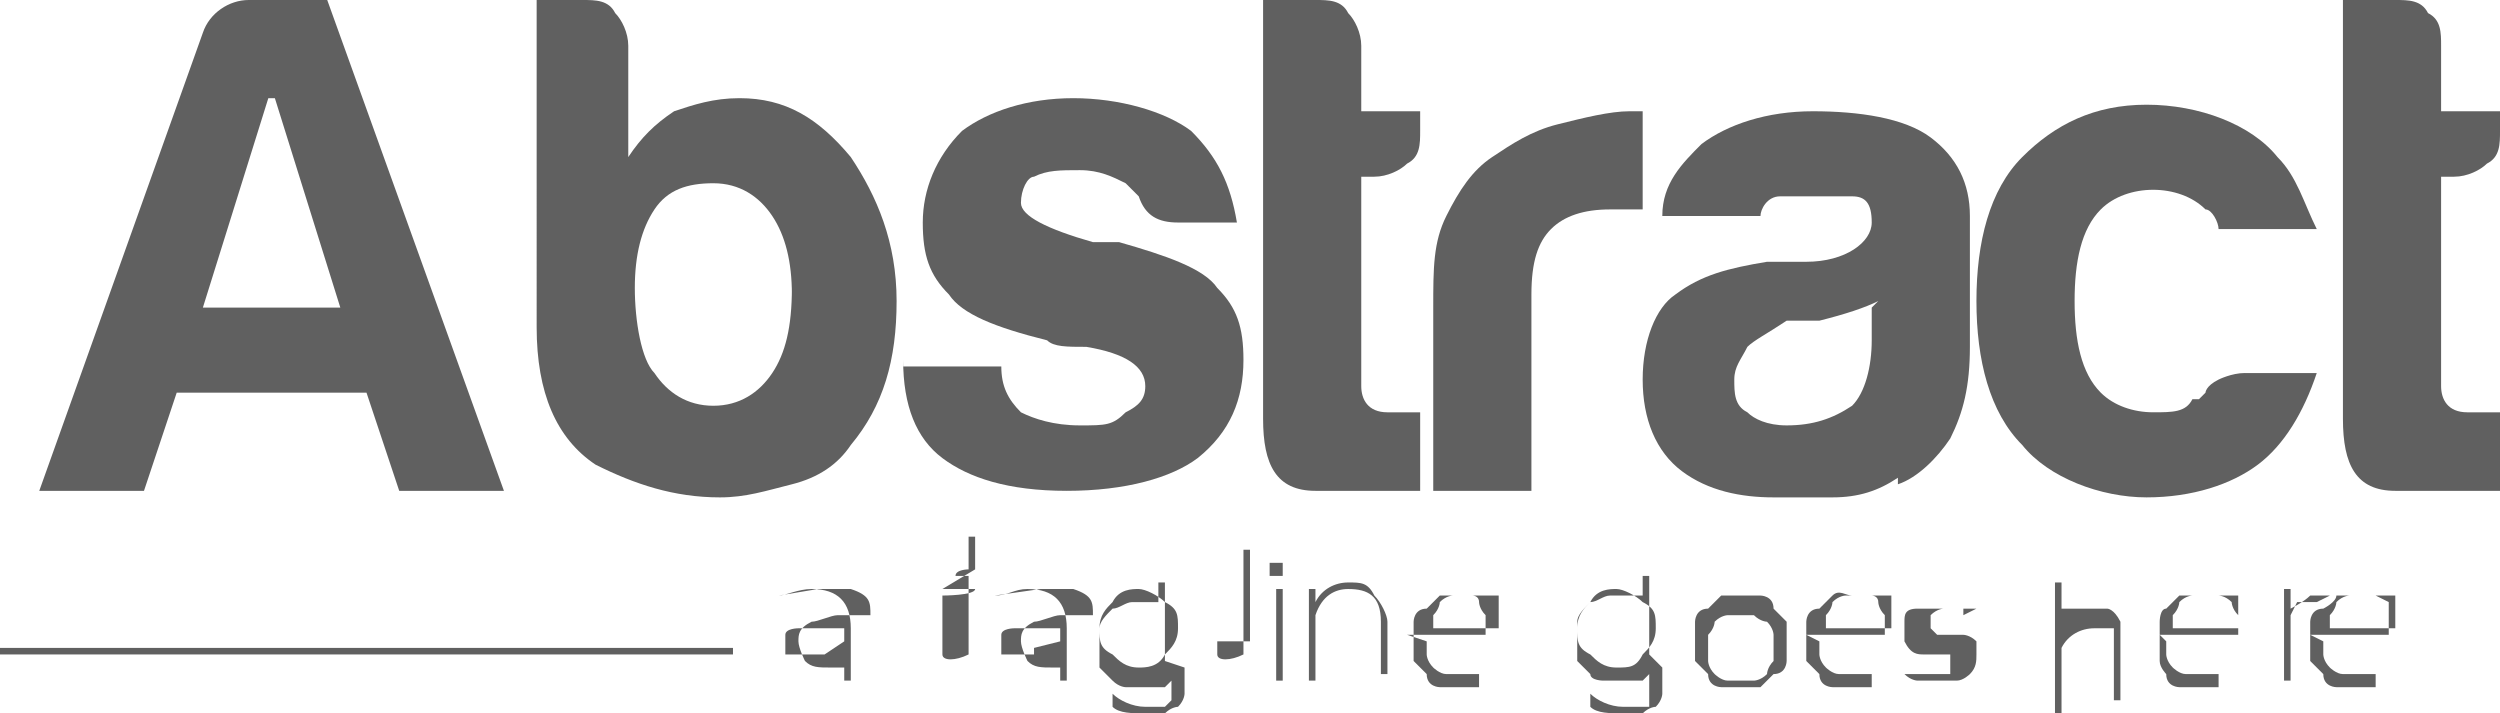 <?xml version="1.0" encoding="UTF-8"?>
<svg id="Layer_1" data-name="Layer 1" xmlns="http://www.w3.org/2000/svg" viewBox="0 0 38.2 10.9">
  <defs>
    <style>
      .cls-1 {
        fill: #606060;
        stroke-width: 0px;
      }
    </style>
  </defs>
  <g>
    <g>
      <path class="cls-1" d="m11.9,9.1c.1,0,.3-.1.5-.1.4,0,.6.2.6.6v.8h-.1v-.2h0s0,0,0,0c0,0,0,0,0,0,0,0,0,0,0,0,0,0,0,0,0,0,0,0,0,0,0,0,0,0,0,0,0,0,0,0,0,0-.1,0,0,0,0,0-.1,0-.2,0-.3,0-.4-.1,0,0-.1-.2-.1-.3s0-.2.2-.3c.1,0,.3-.1.4-.1h.5c0-.2,0-.3-.3-.4,0,0-.1,0-.2,0s-.1,0-.2,0c0,0,0,0-.1,0,0,0,0,0,0,0,0,0,0,0,0,0,0,0,0,0,0,0h0Zm1,.7v-.2h-.4c-.1,0-.2,0-.3,0,0,0-.2,0-.2.1,0,0,0,0,0,0,0,0,0,0,0,.1,0,0,0,0,0,.1,0,0,0,0,0,.1,0,0,0,0,.1,0,0,0,.1,0,.2,0s.1,0,.2,0c0,0,0,0,.1,0,0,0,0,0,0,0,0,0,0,0,0,0,0,0,0,0,0,0,0,0,0,0,0,0,0,0,0,0,0,0,0,0,0,0,0,0h0Z"/>
      <path class="cls-1" d="m14.4,9h.5c0,.1-.5.1-.5.1v.7h0c0,.1,0,.2,0,.2s0,0,0,0,0,0,0,0c0,0,0,0,0,0,0,0,0,0,0,0,0,.1.2.1.4,0h0c0,.1,0,.1,0,.1,0,0,0,0,0,0,0,0,0,0,0,0,0,0,0,0,0,0,0,0,0,0,0,0h0s0,0,0,0c0,0,0,0,0,0,0,0,0,0,0,0,0,0,0,0,0,0,0,0,0,0,0-.2,0,0,0-.1,0-.2v-.2h0v-.7h-.2c0-.1.2-.1.2-.1v-.5h.1v.5Z"/>
      <path class="cls-1" d="m15.2,9.1c.2,0,.3-.1.5-.1.4,0,.6.2.6.6v.8h-.1v-.2h0s0,0,0,0c0,0,0,0,0,0,0,0,0,0,0,0,0,0,0,0,0,0,0,0,0,0,0,0,0,0,0,0,0,0,0,0,0,0,0,0,0,0,0,0-.1,0-.2,0-.3,0-.4-.1,0,0-.1-.2-.1-.3s0-.2.2-.3c.1,0,.3-.1.4-.1h.5c0-.2,0-.3-.3-.4,0,0-.1,0-.2,0s-.1,0-.2,0c0,0,0,0-.1,0,0,0,0,0,0,0,0,0,0,0,0,0,0,0,0,0,0,0h0Zm1,.7v-.2h-.4c-.1,0-.2,0-.3,0,0,0-.2,0-.2.1,0,0,0,0,0,0,0,0,0,0,0,.1,0,0,0,0,0,.1,0,0,0,0,0,.1,0,0,0,0,.1,0,0,0,.1,0,.2,0s.1,0,.1,0c0,0,0,0,.1,0,0,0,0,0,0,0,0,0,0,0,0,0,0,0,0,0,0,0,0,0,0,0,0,0,0,0,0,0,0,0,0,0,0,0,0,0,0,0,0,0,0-.1Z"/>
      <path class="cls-1" d="m18.1,10.2h0s0,0,0,.2c0,0,0,.1,0,.2,0,0,0,.1-.1.2,0,0-.1,0-.2.1,0,0-.2,0-.3,0-.2,0-.4,0-.5-.1v-.2c.1.1.3.2.5.2s.1,0,.2,0c0,0,.1,0,.1,0,0,0,0,0,.1-.1,0,0,0,0,0-.1,0,0,0,0,0-.1,0,0,0,0,0,0,0,0,0,0,0,0v-.2s0,0,0,.1c0,0,0,0-.1.1,0,0-.1,0-.2,0,0,0-.1,0-.2,0s-.2,0-.2,0c0,0-.1,0-.2-.1,0,0-.1-.1-.2-.2,0,0,0-.2,0-.3s0-.2,0-.3c0-.1.1-.2.2-.3.1,0,.2-.1.3-.1s.1,0,.2,0c0,0,.1,0,.1,0,0,0,0,0,.1,0,0,0,0,0,0,0,0,0,0,0,0,0,0,0,0,0,0,0v-.3h.1v1.2Zm-.7,0c.1,0,.3,0,.4-.2.1-.1.2-.2.2-.4s0-.3-.2-.4c-.1-.1-.3-.2-.4-.2s-.3,0-.4.2c-.1.1-.2.2-.2.4s0,.3.2.4c.1.1.2.2.4.2Z"/>
      <path class="cls-1" d="m18.6,9.8h0s0,0,0,.1c0,0,0,0,0,.1,0,0,0,0,0,0,0,0,0,0,0,0,0,0,0,0,0,0,0,.1.2.1.4,0h0c0,.1,0,.1,0,.1,0,0,0,0,0,0h0s0,0,0,0c0,0,0,0,0,0,0,0,0,0,0,0,0,0,0,0,0,0,0,0,0,0,0,0,0,0,0,0,0,0,0,0,0,0,0,0,0,0,0,0,0-.1,0,0,0,0,0-.1,0,0,0,0,0-.1,0,0,0,0,0,0h0v-1.4h.1v1.4Z"/>
      <path class="cls-1" d="m19.4,8.6h.2v.2h-.2v-.2Zm.2.7v-.3h-.1v1.4h.1v-1.2Z"/>
      <path class="cls-1" d="m20.1,10.4h-.1v-1.4h.1v.2c.1-.2.3-.3.5-.3s.3,0,.4.2c.1.1.2.3.2.4v.8h-.1v-.8c0-.4-.2-.5-.5-.5-.2,0-.4.1-.5.4v1Z"/>
      <path class="cls-1" d="m21.8,9.8c0,0,0,.1,0,.2,0,0,0,.1.1.2,0,0,.1.1.2.1,0,0,.1,0,.2,0s.2,0,.2,0c0,0,0,0,.1,0v.2s0,0,0,0c0,0-.2,0-.3,0s-.2,0-.3,0c0,0-.2,0-.2-.2,0,0-.1-.1-.2-.2,0,0,0-.2,0-.3h0c0,0,0-.2,0-.3,0,0,0-.2.2-.2,0,0,.1-.1.2-.2,0,0,.2,0,.3,0s0,0,.1,0c0,0,0,0,.1,0,0,0,.1,0,.1.1,0,0,0,.1.1.2,0,0,0,.2,0,.3h-1.2Zm.6-.7c0,0-.2,0-.2,0,0,0-.1,0-.2.1,0,0,0,.1-.1.2,0,0,0,.1,0,.2h1s0-.1,0-.2c0,0,0-.1,0-.2,0,0,0,0,0-.1,0,0,0,0,0,0,0,0,0,0,0,0,0,0,0,0,0,0s0,0,0,0Z"/>
      <path class="cls-1" d="m25.4,10.2h0s0,0,0,.2c0,0,0,.1,0,.2,0,0,0,.1-.1.2,0,0-.1,0-.2.1,0,0-.2,0-.3,0-.2,0-.4,0-.5-.1v-.2c.1.1.3.2.5.2s.1,0,.2,0c0,0,.1,0,.2,0,0,0,0,0,0-.1,0,0,0,0,0-.1,0,0,0,0,0-.1,0,0,0,0,0,0h0v-.3s0,0,0,.1c0,0,0,0-.1.1,0,0-.1,0-.2,0,0,0-.1,0-.2,0s-.2,0-.2,0c0,0-.2,0-.2-.1,0,0-.1-.1-.2-.2,0,0,0-.2,0-.3s0-.2,0-.3c0-.1.1-.2.2-.3.1,0,.2-.1.3-.1s.1,0,.2,0c0,0,.1,0,.2,0,0,0,0,0,.1,0,0,0,0,0,0,0,0,0,0,0,0,0,0,0,0,0,0,0v-.3h.1v1.2Zm-.7,0c.2,0,.3,0,.4-.2.1-.1.2-.2.2-.4s0-.3-.2-.4c-.1-.1-.3-.2-.4-.2s-.3,0-.4.2c-.1.1-.2.2-.2.4s0,.3.2.4c.1.1.2.2.4.2Z"/>
      <path class="cls-1" d="m26.6,10.5c-.1,0-.2,0-.3,0,0,0-.2,0-.2-.2,0,0-.1-.1-.2-.2,0,0,0-.2,0-.3h0c0,0,0-.2,0-.3,0,0,0-.2.2-.2,0,0,.1-.1.2-.2,0,0,.2,0,.3,0s.2,0,.3,0c0,0,.2,0,.2.2,0,0,.1.1.2.2,0,0,0,.2,0,.3h0c0,.1,0,.2,0,.3,0,0,0,.2-.2.2,0,0-.1.1-.2.2,0,0-.2,0-.3,0Zm0-.1c0,0,.2,0,.2,0,0,0,.1,0,.2-.1,0,0,0-.1.1-.2,0,0,0-.2,0-.2h0c0,0,0-.2,0-.2,0,0,0-.1-.1-.2,0,0-.1,0-.2-.1,0,0-.2,0-.2,0s-.2,0-.2,0c0,0-.1,0-.2.1,0,0,0,.1-.1.2,0,0,0,.2,0,.2h0c0,0,0,.2,0,.2,0,0,0,.1.1.2,0,0,.1.1.2.1,0,0,.1,0,.2,0Z"/>
      <path class="cls-1" d="m27.8,9.8c0,0,0,.1,0,.2,0,0,0,.1.1.2,0,0,.1.1.2.1,0,0,.1,0,.2,0s.2,0,.2,0c0,0,0,0,.1,0v.2s0,0,0,0c0,0-.2,0-.3,0s-.2,0-.3,0c0,0-.2,0-.2-.2,0,0-.1-.1-.2-.2,0,0,0-.2,0-.3h0c0,0,0-.2,0-.3,0,0,0-.2.2-.2,0,0,.1-.1.2-.2s.2,0,.3,0,.1,0,.1,0c0,0,.1,0,.2,0,0,0,.1,0,.1.1,0,0,0,.1.1.2,0,0,0,.2,0,.3h-1.2Zm.6-.7c0,0-.2,0-.2,0,0,0-.1,0-.2.1,0,0,0,.1-.1.2,0,0,0,.1,0,.2h1s0-.1,0-.2c0,0,0-.1,0-.2,0,0,0,0,0-.1,0,0,0,0,0,0,0,0,0,0,0,0,0,0,0,0,0,0s0,0,0,0Z"/>
      <path class="cls-1" d="m30.2,9.3s0,0,0,0c0,0,0,0-.1,0,0,0-.1,0-.2,0,0,0-.1,0-.2,0,0,0-.1,0-.2.1,0,0,0,.1,0,.2,0,0,0,0,.1.1,0,0,.1,0,.2,0,0,0,.2,0,.2,0,0,0,.1,0,.2.1,0,0,0,.1,0,.2,0,.1,0,.2-.1.3,0,0-.1.1-.2.1,0,0-.2,0-.3,0,0,0-.2,0-.3,0,0,0-.1,0-.2-.1h0c0-.1,0,0,0,0,0,0,0,0,.2,0,0,0,.2,0,.2,0,.1,0,.2,0,.3,0,0,0,0-.1,0-.2s0,0,0-.1c0,0-.1,0-.2,0,0,0-.1,0-.2,0-.1,0-.2,0-.3-.2,0,0,0-.2,0-.3,0-.1,0-.2.2-.2.1,0,.2,0,.3,0,0,0,.1,0,.2,0,0,0,.1,0,.2,0h0s0,.1,0,.1Z"/>
      <path class="cls-1" d="m31.5,9.3s0,0,0,0c0,0,0,0,0,0,0,0,0,0,.2,0,0,0,.1,0,.2,0s.2,0,.3,0c0,0,.1,0,.2.2,0,0,0,.1,0,.2,0,0,0,.1,0,.2v.8h-.1v-.8h0s0,0,0-.1c0,0,0,0,0-.1,0,0,0,0,0-.1,0,0,0,0,0,0,0,0,0,0-.1,0,0,0-.1,0-.2,0-.2,0-.4.1-.5.3v1h-.1v-2h.1v.9Z"/>
      <path class="cls-1" d="m33.1,9.8c0,0,0,.1,0,.2,0,0,0,.1.1.2,0,0,.1.1.2.1,0,0,.2,0,.2,0s.2,0,.2,0c0,0,0,0,.1,0v.2s0,0,0,0c0,0-.2,0-.3,0s-.2,0-.3,0c0,0-.2,0-.2-.2,0,0-.1-.1-.1-.2,0,0,0-.2,0-.3h0c0,0,0-.2,0-.3,0,0,0-.2.1-.2,0,0,.1-.1.2-.2,0,0,.2,0,.3,0s0,0,.1,0c0,0,0,0,.2,0,0,0,.1,0,.2.1,0,0,0,.1.1.2,0,0,0,.2,0,.3h-1.2Zm.6-.7c0,0-.2,0-.2,0,0,0-.1,0-.2.1,0,0,0,.1-.1.2,0,0,0,.1,0,.2h1s0-.1,0-.2c0,0,0-.1,0-.2,0,0,0,0,0-.1,0,0,0,0,0,0,0,0,0,0,0,0,0,0,0,0,0,0s0,0,0,0Z"/>
      <path class="cls-1" d="m35.4,9.2s0,0,0,0c0,0,0,0-.1,0,0,0-.1,0-.2,0,0,0,0,0-.1.2,0,0,0,.2,0,.3v.7h-.1v-1.4h.1v.3h0c0,0,.2-.1.3-.2.1,0,.2,0,.3,0h0Z"/>
      <path class="cls-1" d="m35.5,9.8c0,0,0,.1,0,.2,0,0,0,.1.1.2,0,0,.1.1.2.1,0,0,.1,0,.2,0s.2,0,.2,0c0,0,0,0,.1,0v.2s0,0,0,0c0,0-.2,0-.3,0s-.2,0-.3,0c0,0-.2,0-.2-.2,0,0-.1-.1-.2-.2,0,0,0-.2,0-.3h0c0,0,0-.2,0-.3,0,0,0-.2.2-.2,0,0,.2-.1.2-.2,0,0,.2,0,.3,0s0,0,.1,0c0,0,0,0,.2,0,0,0,0,0,.2.1,0,0,0,.1,0,.2,0,0,0,.2,0,.3h-1.2Zm.6-.7c0,0-.2,0-.2,0,0,0-.1,0-.2.1,0,0,0,.1-.1.2,0,0,0,.1,0,.2h1s0-.1,0-.2c0,0,0-.1,0-.2,0,0,0,0,0-.1,0,0,0,0,0,0,0,0,0,0,0,0,0,0,0,0,0,0s0,0,0,0Z"/>
    </g>
    <polygon class="cls-1" points="11.2 10 0 10 0 9.9 11.2 9.9 11.2 10"/>
  </g>
  <g>
    <path class="cls-1" d="m3.8,0h1.2l2.7,7.5h-1.6l-.5-1.5h-2.9l-.5,1.5H.6L3.1.5c.1-.3.4-.5.7-.5Zm.3,1.5l-1,3.2h2.1l-1-3.2Z"/>
    <path class="cls-1" d="m9.6.7v1.7c.2-.3.4-.5.7-.7.3-.1.6-.2,1-.2.7,0,1.2.3,1.7.9.4.6.7,1.3.7,2.2s-.2,1.6-.7,2.2c-.2.3-.5.5-.9.6-.4.1-.7.2-1.1.2-.7,0-1.3-.2-1.9-.5-.6-.4-.9-1.1-.9-2.1V0h.7c.2,0,.4,0,.5.2.1.1.2.3.2.5Zm2.5,3.8c0-.5-.1-.9-.3-1.2-.2-.3-.5-.5-.9-.5s-.7.1-.9.4c-.2.3-.3.7-.3,1.2s.1,1.1.3,1.3c.2.3.5.5.9.5s.7-.2.9-.5c.2-.3.3-.7.3-1.3Z"/>
    <path class="cls-1" d="m13.8,5.6h1.5c0,.3.1.5.3.7.2.1.5.2.9.2s.5,0,.7-.2c.2-.1.3-.2.3-.4,0-.3-.3-.5-.9-.6-.3,0-.5,0-.6-.1-.8-.2-1.3-.4-1.5-.7-.3-.3-.4-.6-.4-1.1s.2-1,.6-1.4c.4-.3,1-.5,1.7-.5s1.4.2,1.8.5c.4.4.6.8.7,1.4h-.9c-.3,0-.5-.1-.6-.4,0,0-.1-.1-.2-.2-.2-.1-.4-.2-.7-.2s-.5,0-.7.1c-.1,0-.2.2-.2.4s.4.4,1.1.6c0,0,.2,0,.2,0,0,0,.1,0,.2,0,.7.2,1.3.4,1.5.7.3.3.4.6.4,1.1,0,.6-.2,1.1-.7,1.5-.4.3-1.1.5-2,.5s-1.5-.2-1.9-.5c-.4-.3-.6-.8-.6-1.5h0Z"/>
    <path class="cls-1" d="m21.7,7.5c-.5,0-1,0-1.6,0-.6,0-.8-.4-.8-1.1V0h.8c.2,0,.4,0,.5.2.1.1.2.3.2.5v1h.9v.3c0,.2,0,.4-.2.5-.1.1-.3.2-.5.2h-.2v3.2c0,.2.1.4.4.4h.5v1.1Z"/>
    <path class="cls-1" d="m21.9,7.5v-2.8c0-.6,0-1,.2-1.4.2-.4.4-.7.7-.9.3-.2.6-.4,1-.5.4-.1.8-.2,1.1-.2h.2v1.5h-.5c-.4,0-.7.1-.9.3-.2.2-.3.5-.3,1v3h-1.5Z"/>
    <path class="cls-1" d="m29,7.3c-.3.2-.6.3-1,.3-.3,0-.6,0-.9,0-.5,0-1-.1-1.4-.4-.4-.3-.6-.8-.6-1.4s.2-1.1.5-1.3c.4-.3.8-.4,1.4-.5,0,0,.2,0,.3,0,.1,0,.2,0,.3,0,.6,0,1-.3,1-.6s-.1-.4-.3-.4c-.2,0-.4,0-.6,0s-.4,0-.5,0c-.2,0-.3.2-.3.3h-1.5c0-.5.3-.8.6-1.1.4-.3,1-.5,1.7-.5s1.4.1,1.8.4c.4.3.6.7.6,1.2v2c0,.6-.1,1-.3,1.4-.2.3-.5.6-.8.7Zm-.3-2.7c-.2.1-.5.2-.9.3h-.5c-.3.2-.5.3-.6.4-.1.2-.2.3-.2.5,0,.2,0,.4.2.5.1.1.3.2.6.2.4,0,.7-.1,1-.3.2-.2.3-.6.3-1v-.5Z"/>
    <path class="cls-1" d="m34.3,5.7h1.1c-.2.6-.5,1.1-.9,1.4-.4.3-1,.5-1.7.5s-1.5-.3-1.9-.8c-.5-.5-.7-1.3-.7-2.2s.2-1.7.7-2.2c.5-.5,1.1-.8,1.9-.8s1.6.3,2,.8c.3.3.4.7.6,1.1h-1.5c0-.1-.1-.3-.2-.3-.2-.2-.5-.3-.8-.3s-.6.1-.8.3c-.3.3-.4.8-.4,1.4s.1,1.1.4,1.4c.2.2.5.3.8.3s.5,0,.6-.2c0,0,0,0,.1,0,0,0,0,0,.1-.1,0,0,0-.1.2-.2,0,0,.2-.1.4-.1Z"/>
    <path class="cls-1" d="m38.2,7.5c-.5,0-1,0-1.6,0-.6,0-.8-.4-.8-1.1V0h.8c.2,0,.4,0,.5.2.2.1.2.3.2.5v1h.9v.3c0,.2,0,.4-.2.5-.1.1-.3.2-.5.2h-.2v3.2c0,.2.1.4.4.4h.5v1.1Z"/>
  </g>
</svg>